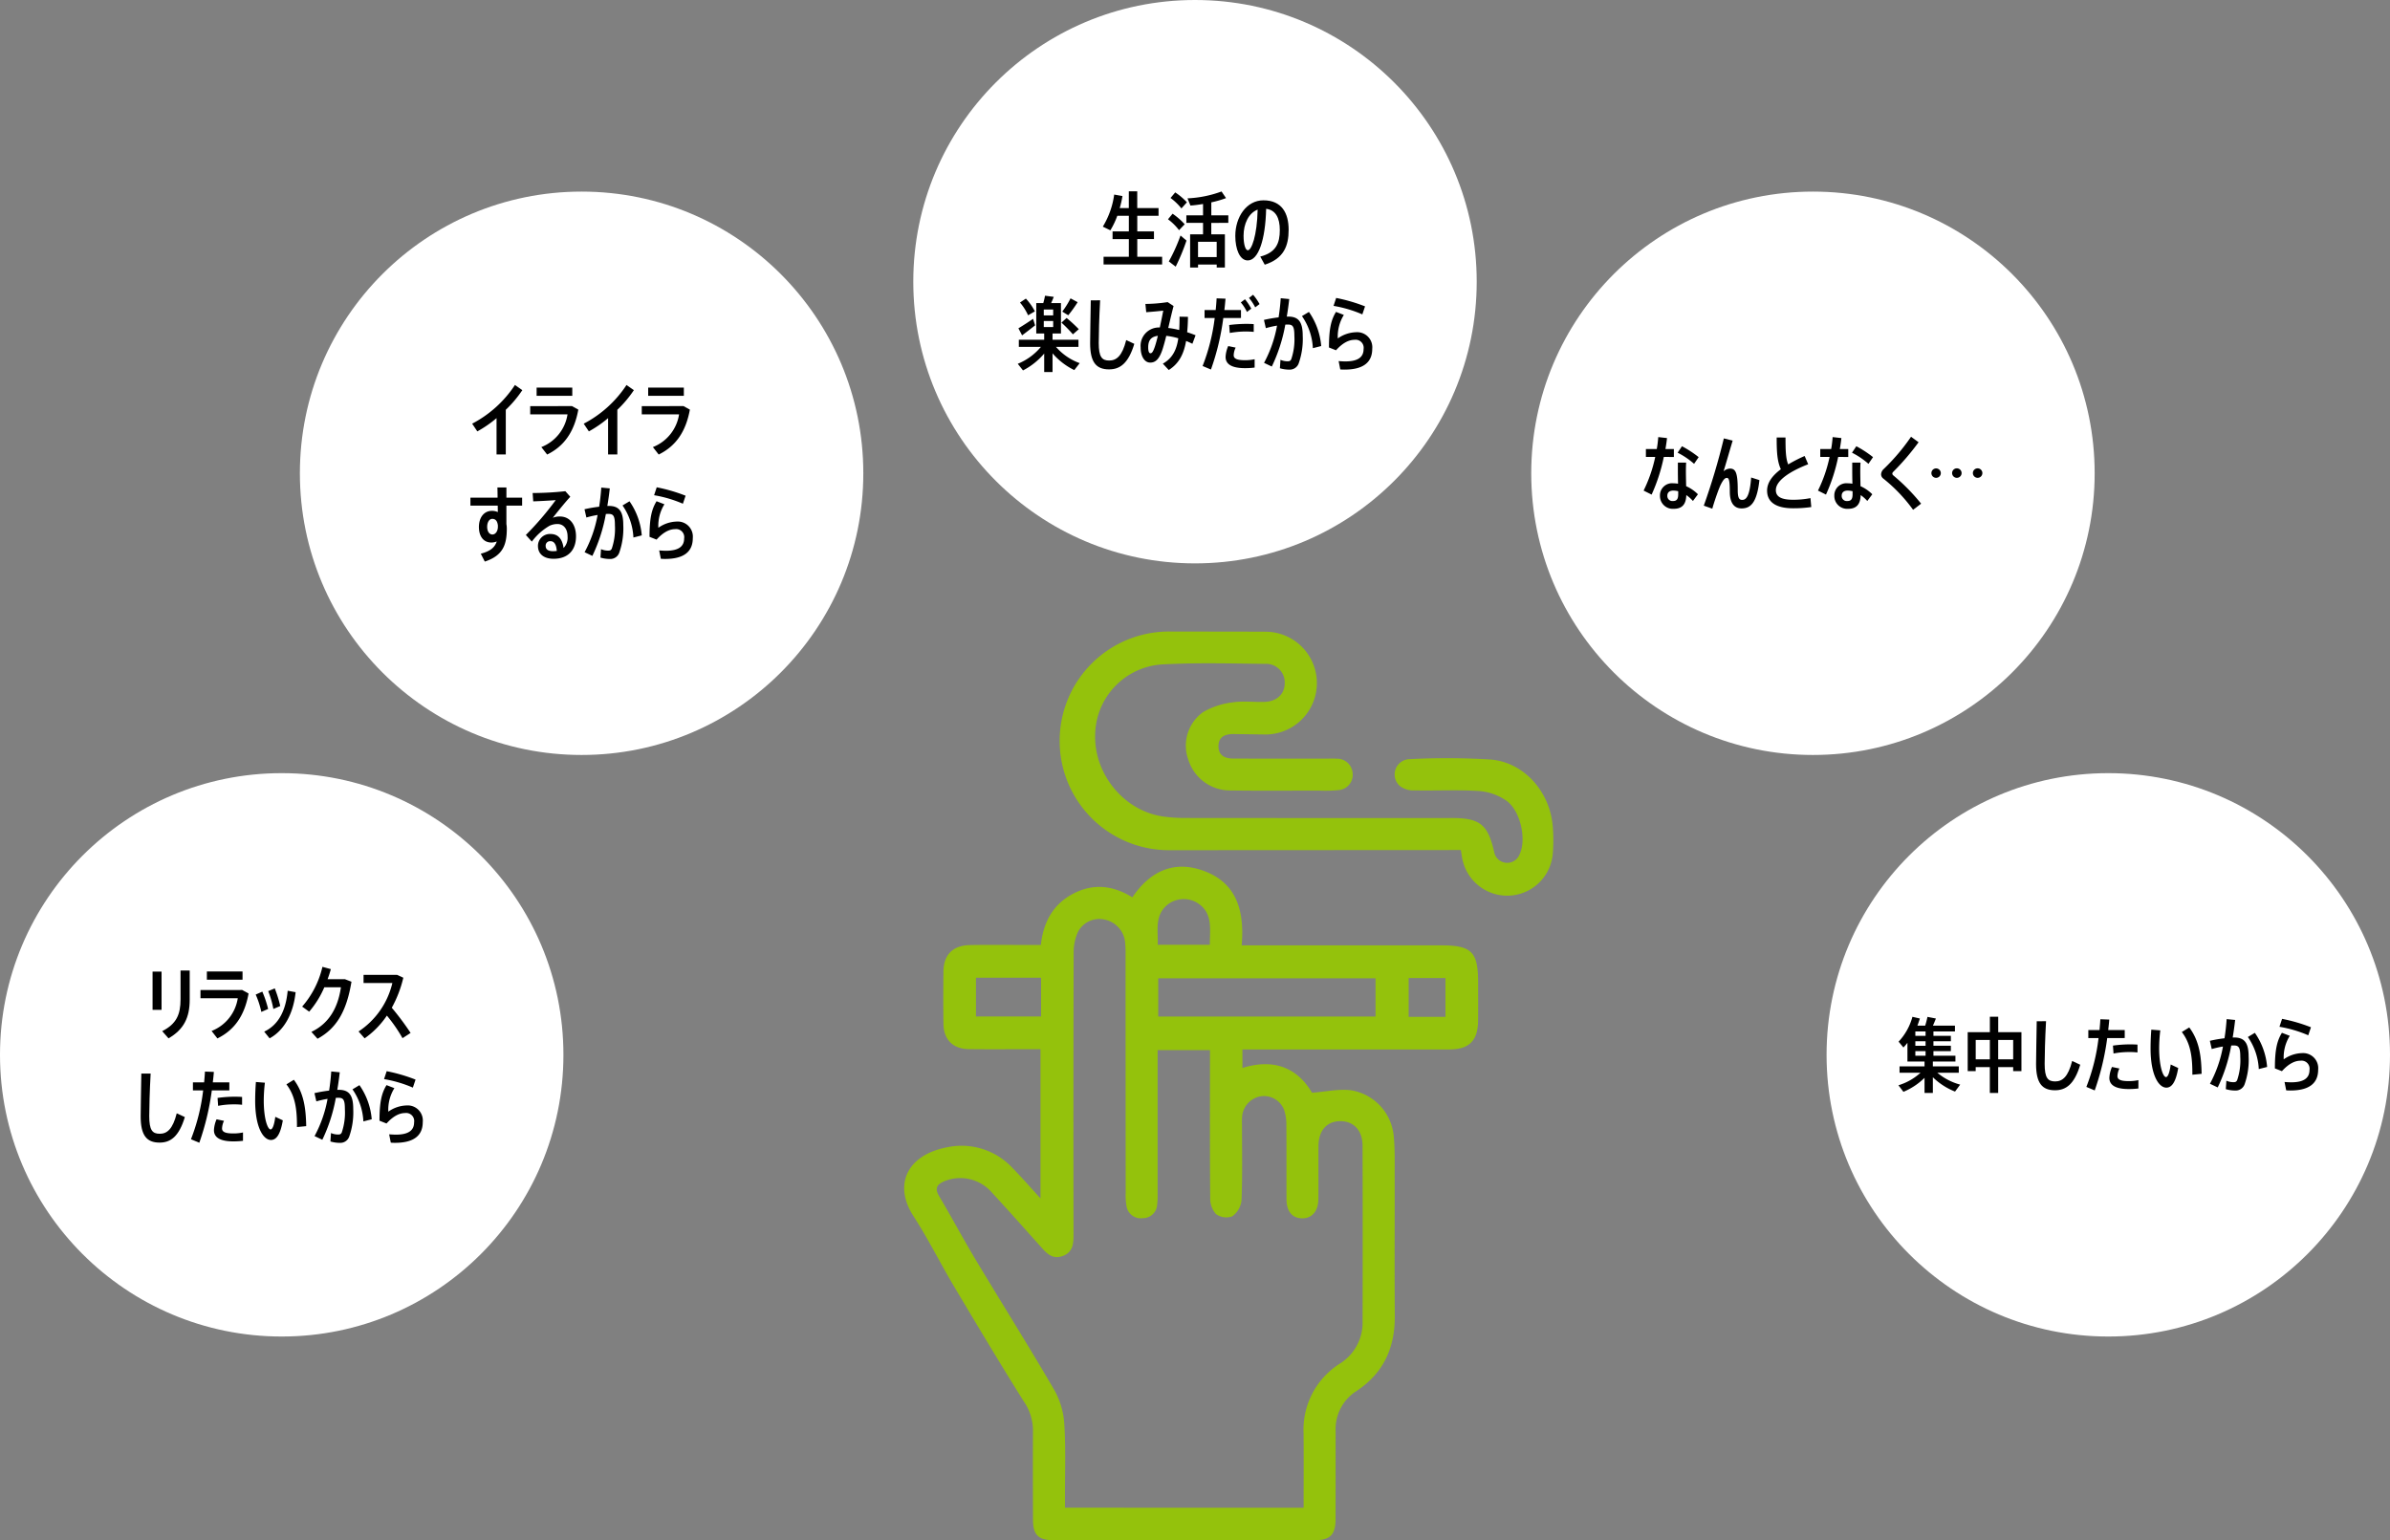 <svg xmlns="http://www.w3.org/2000/svg" width="526" height="339" viewBox="0 0 526 339">
  <rect x="0" y="0" width="526" height="339" fill="#808080" stroke="none"/>
  <g id="Group_828" data-name="Group 828" transform="translate(-611 -824)">
    <g id="Group_532" data-name="Group 532" transform="translate(-50 62.17)">
      <circle id="Ellipse_31" data-name="Ellipse 31" cx="62" cy="62" r="62" transform="translate(1063 932)" fill="#fff"/>
      <g id="Group_523" data-name="Group 523" transform="translate(606.359 312.275)">
        <path id="Path_763" data-name="Path 763" d="M481.021,685.668a13.043,13.043,0,0,0,5.024,2.611l-1.134,1.53a14.738,14.738,0,0,1-4.88-3.151v3.457H478.2v-3.331a14.515,14.515,0,0,1-4.646,3.079l-1.1-1.44a12.734,12.734,0,0,0,4.861-2.755H472.7v-1.4H478.2V683.2h-3.763v-4.123a12.042,12.042,0,0,1-.883,1.026l-1.062-1.278a12.876,12.876,0,0,0,3.043-5.473l1.638.377q-.243.783-.54,1.567h1.711a19.3,19.3,0,0,0,.5-1.927l1.855.36c-.18.469-.4,1.009-.649,1.567h4.844v1.278h-4.736v.973h3.836v1.188h-3.836v.99h3.836v1.189h-3.836v1.008H485V683.2h-4.97v1.063h5.708v1.4Zm-2.592-9.093h-2.251v.973h2.251Zm0,2.161h-2.251v.99h2.251Zm-2.251,3.187h2.251v-1.008h-2.251Z"/>
        <path id="Path_764" data-name="Path 764" d="M499.527,676.737v8.571h-1.819v-.882h-3.3v5.689h-1.836v-5.689h-3.115v.882H487.7v-8.571h4.88v-3.4h1.836v3.4Zm-6.95,5.978v-4.267h-3.115v4.267Zm5.131,0v-4.267h-3.3v4.267Z"/>
        <path id="Path_765" data-name="Path 765" d="M504.942,674.325c-.215,3.817-.306,7.706-.306,9.381,0,3.078.685,3.871,2.305,3.871s2.863-1.009,3.745-4.5l1.783.828c-1.315,4.358-3.187,5.618-5.564,5.618-2.863,0-4.159-1.62-4.159-5.762,0-1.692.09-5.653.144-9.434Z"/>
        <path id="Path_766" data-name="Path 766" d="M518.406,678.034a57.4,57.4,0,0,1-2.754,11.523l-1.837-.774a43.139,43.139,0,0,0,2.683-10.749h-2.251v-1.765h2.467c.072-.81.144-1.62.18-2.376l1.962.071c-.053.757-.144,1.531-.233,2.3h3.637v1.765Zm2.683,6.7a4.184,4.184,0,0,0-.432,1.674c0,.81.828,1.1,2.467,1.1a9.955,9.955,0,0,0,2.143-.215v1.836a17.037,17.037,0,0,1-2.125.126c-2.611,0-4.267-.7-4.267-2.467a6.792,6.792,0,0,1,.576-2.394Zm-1.422-5.042a27.234,27.234,0,0,1,3.709-.27c.612,0,1.225.018,1.692.054V681.2a14.18,14.18,0,0,0-1.854-.09,17.647,17.647,0,0,0-3.421.324Z"/>
        <path id="Path_767" data-name="Path 767" d="M530.088,676.341a34.258,34.258,0,0,0-.253,3.889c0,4.034.847,6.392,1.513,6.392.4,0,.792-.936,1.027-2.772l1.656.774c-.522,3.079-1.405,4.321-2.611,4.321-1.656,0-3.475-2.7-3.475-8.661,0-1.242.054-2.664.162-4.1Zm6.373-.648c2.179,2.9,2.647,6.23,2.719,10.209l-2.034.2c.018-3.853-.36-6.86-2.323-9.4Z"/>
        <path id="Path_768" data-name="Path 768" d="M546.36,677.908c2.269,0,3.169,1.206,3.169,4.2a16.111,16.111,0,0,1-.864,6.032,2.083,2.083,0,0,1-2.089,1.44,7.2,7.2,0,0,1-2.07-.306l.126-1.854a3.918,3.918,0,0,0,1.53.324c.45,0,.612-.054.828-.414a13.55,13.55,0,0,0,.7-5.168c0-2.034-.324-2.5-1.4-2.5-.18,0-.378,0-.594.018a35.759,35.759,0,0,1-2.971,9.219l-1.71-.81a27.3,27.3,0,0,0,2.862-8.193,20.241,20.241,0,0,0-2.466.558l-.414-1.818a30.012,30.012,0,0,1,3.223-.558c.216-1.386.378-2.809.468-4.214l1.873.181c-.145,1.3-.325,2.592-.541,3.871Zm4.537-1.027a15.269,15.269,0,0,1,2.7,7.509l-1.837.468a13.473,13.473,0,0,0-2.4-7.058Z"/>
        <path id="Path_769" data-name="Path 769" d="M557.25,682.715a7.285,7.285,0,0,1,4.033-1.368A3.323,3.323,0,0,1,564.83,685c0,2.9-1.873,4.573-6.1,4.573a9.124,9.124,0,0,1-.936-.036l-.361-1.836c.468.036,1.081.071,1.477.071,2.844,0,4.015-.99,4.015-2.718a1.771,1.771,0,0,0-2-2.035c-1.278,0-2.647.72-4.069,2.3l-1.548-.612c0-3.925.414-6,1.548-7.833l1.729.667A8.963,8.963,0,0,0,557.25,682.715Zm-.937-7.166.576-1.746a36.649,36.649,0,0,1,6.356,1.854l-.594,1.764A27.342,27.342,0,0,0,556.313,675.549Z"/>
      </g>
    </g>
    <g id="Group_531" data-name="Group 531" transform="translate(10 -65.83)">
      <circle id="Ellipse_30" data-name="Ellipse 30" cx="62" cy="62" r="62" transform="translate(938 932)" fill="#fff"/>
      <g id="Group_524" data-name="Group 524" transform="translate(597.278 312.23)">
        <path id="Path_770" data-name="Path 770" d="M369.9,678.178a38.919,38.919,0,0,1-2.682,8.282l-1.765-.882a31.1,31.1,0,0,0,2.557-7.4h-2.052v-1.747h2.394a24.868,24.868,0,0,0,.324-2.628l1.927.216c-.072.738-.2,1.566-.342,2.412h1.854v1.747Zm4.916,1.242c-.036.522-.054,1.279-.054,1.891,0,1.026.036,2.251.054,3.294a8.8,8.8,0,0,1,2.593,1.783l-1.1,1.477a8.112,8.112,0,0,0-1.459-1.3c-.054,2-.882,3.025-2.773,3.025a2.828,2.828,0,0,1-3.025-2.881,2.671,2.671,0,0,1,2.953-2.736,6.708,6.708,0,0,1,1.026.089c-.017-.918-.035-1.908-.035-2.754V679.42Zm-1.747,6.3a4.422,4.422,0,0,0-1.062-.144c-.864,0-1.332.414-1.332,1.134a1.115,1.115,0,0,0,1.206,1.171c.829,0,1.188-.379,1.188-1.495Zm3.494-6.032a17.021,17.021,0,0,0-3.62-2.448l.955-1.423a23.99,23.99,0,0,1,3.673,2.4Z"/>
        <path id="Path_771" data-name="Path 771" d="M385.055,674.577c-.684,2.286-1.423,4.879-2,6.752a2.3,2.3,0,0,1,1.387-.595c1.278,0,1.728.919,1.728,4.736,0,1.819.36,2.161.991,2.161.864,0,1.656-.793,1.962-4.934l1.818.576c-.558,5.042-1.962,6.23-3.942,6.23-1.531,0-2.575-1.1-2.575-3.691,0-2.5-.217-3.025-.649-3.025-.306,0-.576.2-.918.72a8.044,8.044,0,0,0-.666,1.3c-.45,1.08-1.224,3.331-1.621,4.753l-1.872-.666a145.565,145.565,0,0,0,4.411-14.8Z"/>
        <path id="Path_772" data-name="Path 772" d="M402.354,689.2a27.03,27.03,0,0,1-4.015.27c-3.763,0-5.708-1.368-5.708-3.889,0-1.765,1.171-3.313,3.025-4.7-.81-1.782-.918-3.835-.918-6.985h1.945c0,2.791.053,4.609.593,5.923a30.9,30.9,0,0,1,3.62-1.854l.774,1.818c-3.727,1.441-7.112,3.493-7.112,5.69,0,1.35,1.008,2.125,3.8,2.125a19.446,19.446,0,0,0,3.817-.361Z"/>
        <path id="Path_773" data-name="Path 773" d="M408.274,678.178a38.858,38.858,0,0,1-2.683,8.282l-1.764-.882a31.1,31.1,0,0,0,2.556-7.4h-2.052v-1.747h2.4a24.86,24.86,0,0,0,.324-2.628l1.926.216c-.072.738-.2,1.566-.342,2.412h1.855v1.747Zm4.915,1.242c-.036.522-.053,1.279-.053,1.891,0,1.026.035,2.251.053,3.294a8.784,8.784,0,0,1,2.593,1.783l-1.1,1.477a8.107,8.107,0,0,0-1.458-1.3c-.055,2-.883,3.025-2.773,3.025a2.827,2.827,0,0,1-3.025-2.881,2.67,2.67,0,0,1,2.953-2.736,6.708,6.708,0,0,1,1.026.089c-.018-.918-.036-1.908-.036-2.754V679.42Zm-1.746,6.3a4.428,4.428,0,0,0-1.062-.144c-.864,0-1.333.414-1.333,1.134a1.116,1.116,0,0,0,1.207,1.171c.828,0,1.188-.379,1.188-1.495Zm3.493-6.032a17.013,17.013,0,0,0-3.619-2.448l.954-1.423a23.941,23.941,0,0,1,3.673,2.4Z"/>
        <path id="Path_774" data-name="Path 774" d="M425.97,674.937a54.861,54.861,0,0,1-5.618,6.554.58.58,0,0,0-.162.36.586.586,0,0,0,.144.324,43.765,43.765,0,0,1,6.194,6.284l-1.765,1.35a34.931,34.931,0,0,0-6.626-6.932,1.164,1.164,0,0,1-.414-.918,1.7,1.7,0,0,1,.558-1.116,45.007,45.007,0,0,0,6.032-7.113Z"/>
        <path id="Path_775" data-name="Path 775" d="M428.792,681.725a1.036,1.036,0,1,1,1.045,1.044A1.034,1.034,0,0,1,428.792,681.725Zm4.556,0a1.045,1.045,0,1,1,1.045,1.044A1.044,1.044,0,0,1,433.348,681.725Zm4.573,0a1.045,1.045,0,0,1,1.045-1.044,1.044,1.044,0,0,1,0,2.088A1.046,1.046,0,0,1,437.921,681.725Z"/>
      </g>
    </g>
    <g id="Group_530" data-name="Group 530" transform="translate(0 -108)">
      <circle id="Ellipse_29" data-name="Ellipse 29" cx="62" cy="62" r="62" transform="translate(812 932)" fill="#fff"/>
      <g id="Group_525" data-name="Group 525" transform="translate(579.378 300.775)">
        <path id="Path_776" data-name="Path 776" d="M287.389,687.739v1.692H274.5v-1.692h5.563V683.85h-3.583v-1.693h3.583v-3.439h-2.539a17.477,17.477,0,0,1-1.53,3.2l-1.657-.81a18.305,18.305,0,0,0,2.5-7.058l1.819.324a21.674,21.674,0,0,1-.6,2.646h2v-3.691h1.855v3.691H286.6v1.693h-4.681v3.439h3.673v1.693h-3.673v3.889Z"/>
        <path id="Path_777" data-name="Path 777" d="M291.112,681.887a12.261,12.261,0,0,0-2.431-2.4l1.008-1.224a14.859,14.859,0,0,1,2.665,2.322Zm-2.251,6.878a37.772,37.772,0,0,0,2.575-5.708l1.314,1.117a45.7,45.7,0,0,1-2.376,5.743Zm2.773-11.667a12.792,12.792,0,0,0-2.395-2.3l1.027-1.225a13.84,13.84,0,0,1,2.574,2.179Zm6.572,3.186V682.8H301.2v7.31h-1.8v-.666h-4.106v.666h-1.746V682.8h2.845v-2.521h-3.674v-1.656h3.674v-2.5c-.973.162-1.927.288-2.773.342l-.648-1.584a24.662,24.662,0,0,0,7.49-1.513l.99,1.459a22.311,22.311,0,0,1-3.241.936v2.863h3.745v1.656Zm1.189,4.16h-4.106v3.367h4.106Z"/>
        <path id="Path_778" data-name="Path 778" d="M308.987,687.7c3.493-.9,4.3-2.971,4.3-5.852,0-2.665-.918-4.412-3.007-4.663-.162,6.841-1.71,11.361-4.051,11.361-1.747,0-2.737-2.449-2.737-5.4,0-4.159,2.467-7.832,6.194-7.832,4.033,0,5.546,2.827,5.546,6.482,0,3.583-1.081,6.338-5.258,7.688Zm-.576-10.335c-2,.738-3.1,3.151-3.1,5.743,0,1.927.414,3.2.936,3.2C307.061,686.316,308.285,683.129,308.411,677.368Z"/>
        <path id="Path_779" data-name="Path 779" d="M264.024,707.57a12.534,12.534,0,0,0,5.222,3.583l-1.189,1.53a14.884,14.884,0,0,1-4.789-3.691v4.123h-1.837v-4.069a15.365,15.365,0,0,1-4.663,3.709l-1.153-1.458a13.052,13.052,0,0,0,5.1-3.727H255.85V706h5.581v-1.368h-1.746v-6.7h1.548c.162-.594.306-1.17.378-1.621l1.927.252c-.163.414-.36.883-.577,1.369h2.161v6.7h-1.854V706h5.708v1.567Zm-4.591-4.736c-.883.7-2.107,1.639-2.863,2.2l-.811-1.549c.811-.486,2.233-1.386,3.223-2.088Zm-1.549-2.214a11.637,11.637,0,0,0-1.782-2.809l1.3-.865a12.7,12.7,0,0,1,1.98,2.809Zm5.528-1.261h-2.071v1.279h2.071Zm-2.071,3.853h2.071V701.88h-2.071Zm6.41,1.6a29.869,29.869,0,0,0-2.521-2.575l1.135-1.026a32.034,32.034,0,0,1,2.682,2.467Zm1.044-7.076a28.035,28.035,0,0,1-2.07,2.881l-1.315-.81a18.719,18.719,0,0,0,1.819-2.917Z"/>
        <path id="Path_780" data-name="Path 780" d="M273.743,697.325c-.216,3.817-.306,7.706-.306,9.381,0,3.078.684,3.871,2.3,3.871s2.863-1.009,3.745-4.5l1.783.828c-1.314,4.358-3.187,5.618-5.563,5.618-2.863,0-4.16-1.62-4.16-5.762,0-1.692.09-5.653.144-9.434Z"/>
        <path id="Path_781" data-name="Path 781" d="M294.049,706.886c-.45-.217-.919-.433-1.386-.613-.523,2.953-1.6,4.988-3.818,6.392l-1.3-1.4c2.124-1.189,3.043-3.061,3.4-5.582a14.716,14.716,0,0,0-2.647-.54c-.252,1.044-.522,2.017-.774,2.827-.72,2.232-1.531,3.061-2.755,3.061-1.3,0-2.107-1.459-2.107-3.313a4.032,4.032,0,0,1,4.214-4.412c.288-1.314.558-2.646.756-3.709-.918.108-2.485.252-3.745.343l-.18-1.819a34.109,34.109,0,0,0,4.9-.4l1.3.864c-.343,1.278-.757,3.043-1.171,4.826a18.667,18.667,0,0,1,2.413.449c.054-.918.072-1.89.072-2.934l1.855.036c-.018,1.224-.073,2.358-.181,3.385.631.2,1.261.432,1.855.666Zm-7.6-1.747c-1.6.216-2.125,1.08-2.125,2.557,0,.9.2,1.278.486,1.278.342,0,.576-.306.955-1.386C285.982,706.958,286.216,706.093,286.451,705.139Z"/>
        <path id="Path_782" data-name="Path 782" d="M300.851,701.214a54.769,54.769,0,0,1-2.719,11.343l-1.837-.774a43.426,43.426,0,0,0,2.665-10.569h-2.233v-1.747h2.449c.09-.882.162-1.746.2-2.574l1.962.071c-.071.811-.144,1.657-.252,2.5h3.656v1.747Zm2.718,6.518a4.184,4.184,0,0,0-.432,1.674c0,.81.828,1.1,2.467,1.1a9.955,9.955,0,0,0,2.143-.215v1.836a17.036,17.036,0,0,1-2.125.126c-2.611,0-4.268-.7-4.268-2.467a6.8,6.8,0,0,1,.577-2.394Zm-1.422-4.97a30.518,30.518,0,0,1,3.709-.252c.612,0,1.224.018,1.692.054v1.711a18.24,18.24,0,0,0-1.854-.09,21,21,0,0,0-3.421.324Zm3.907-2.881a9.24,9.24,0,0,0-1.35-2.088l.918-.7a12.587,12.587,0,0,1,1.386,2.07Zm1.35-3.781a11.6,11.6,0,0,1,1.423,2.053l-.954.72a10.324,10.324,0,0,0-1.369-2.07Z"/>
        <path id="Path_783" data-name="Path 783" d="M315.161,700.908c2.268,0,3.169,1.206,3.169,4.2a16.107,16.107,0,0,1-.865,6.032,2.083,2.083,0,0,1-2.089,1.44,7.2,7.2,0,0,1-2.07-.306l.126-1.854a3.918,3.918,0,0,0,1.53.324c.451,0,.613-.054.829-.414a13.577,13.577,0,0,0,.7-5.168c0-2.034-.324-2.5-1.4-2.5-.179,0-.378,0-.594.018a35.76,35.76,0,0,1-2.971,9.219l-1.71-.81a27.3,27.3,0,0,0,2.863-8.193,20.3,20.3,0,0,0-2.467.558l-.414-1.818a30.054,30.054,0,0,1,3.223-.558c.216-1.386.378-2.809.468-4.214l1.872.181c-.143,1.3-.323,2.592-.54,3.871Zm4.537-1.027a15.258,15.258,0,0,1,2.7,7.509l-1.837.468a13.473,13.473,0,0,0-2.4-7.058Z"/>
        <path id="Path_784" data-name="Path 784" d="M326.049,705.715a7.29,7.29,0,0,1,4.034-1.368A3.322,3.322,0,0,1,333.629,708c0,2.9-1.872,4.573-6.1,4.573a9.143,9.143,0,0,1-.936-.036l-.36-1.836c.468.036,1.081.071,1.477.071,2.844,0,4.015-.99,4.015-2.718a1.771,1.771,0,0,0-2-2.035c-1.278,0-2.647.72-4.069,2.3l-1.549-.612c0-3.925.415-6,1.549-7.833l1.728.667A8.962,8.962,0,0,0,326.049,705.715Zm-.936-7.166.576-1.746a36.7,36.7,0,0,1,6.356,1.854l-.594,1.764A27.357,27.357,0,0,0,325.113,698.549Z"/>
      </g>
    </g>
    <g id="Group_529" data-name="Group 529" transform="translate(-10 -65.83)">
      <circle id="Ellipse_28" data-name="Ellipse 28" cx="62" cy="62" r="62" transform="translate(687 932)" fill="#fff"/>
      <g id="Group_526" data-name="Group 526" transform="translate(557.216 300.28)">
        <path id="Path_785" data-name="Path 785" d="M178.737,675.423a25.483,25.483,0,0,1-3.637,4.321v9.831h-2.035v-7.994a25.241,25.241,0,0,1-4.231,2.917L167.7,682.8a25.244,25.244,0,0,0,9.416-8.516Z"/>
        <path id="Path_786" data-name="Path 786" d="M189.663,678.934l1.4.774c-.9,4.934-3.151,8.066-6.86,9.885l-1.279-1.638a9.244,9.244,0,0,0,5.762-7.2h-8.211v-1.818Zm.071-4.069v1.8h-7.85v-1.8Z"/>
        <path id="Path_787" data-name="Path 787" d="M203.288,675.423a25.436,25.436,0,0,1-3.637,4.321v9.831h-2.035v-7.994a25.241,25.241,0,0,1-4.231,2.917l-1.134-1.693a25.236,25.236,0,0,0,9.416-8.516Z"/>
        <path id="Path_788" data-name="Path 788" d="M214.214,678.934l1.4.774c-.9,4.934-3.151,8.066-6.86,9.885l-1.279-1.638a9.244,9.244,0,0,0,5.762-7.2h-8.211v-1.818Zm.072-4.069v1.8h-7.85v-1.8Z"/>
        <path id="Path_789" data-name="Path 789" d="M175.234,700.836v4.051a5.848,5.848,0,0,1,.091.99c0,3.511-.81,5.96-4.844,7.274l-.882-1.728c2.161-.576,3.1-1.423,3.511-2.7a2.977,2.977,0,0,1-1.188.234c-1.711,0-2.737-1.332-2.737-3.421,0-2.106,1.134-3.547,2.863-3.547a3.1,3.1,0,0,1,1.3.27l-.018-1.422h-6.014v-1.747h5.978c0-.828-.018-1.6-.036-2.251h1.98v2.251h3.457v1.747Zm-1.872,4.357c-.126-1.062-.594-1.441-1.242-1.441-.6,0-1.117.667-1.117,1.747,0,1.063.5,1.692,1.153,1.692.72,0,1.206-.792,1.206-1.692Z"/>
        <path id="Path_790" data-name="Path 790" d="M189.293,698.891c-1.08,1.152-2.9,3.421-3.853,4.628a3.934,3.934,0,0,1,1.548-.289c2.3,0,3.565,1.891,3.565,4.358,0,3.133-1.836,4.951-4.933,4.951-2.125,0-3.439-1.044-3.439-2.827a2.624,2.624,0,0,1,2.773-2.629q2.43,0,2.862,3.08a3.238,3.238,0,0,0,.883-2.521c0-1.711-.9-2.755-2.215-2.755a4.135,4.135,0,0,0-1.746.378,13.067,13.067,0,0,0-3.907,3.493l-1.315-1.458a67.488,67.488,0,0,0,6.572-7.671c-1.152.09-3.349.216-4.951.27l-.126-1.836a67.857,67.857,0,0,0,7.2-.4Zm-2.971,11.92c-.09-1.4-.576-2.143-1.368-2.143a.975.975,0,0,0-1.08,1.044c0,.721.5,1.153,1.62,1.153A6,6,0,0,0,186.322,710.811Z"/>
        <path id="Path_791" data-name="Path 791" d="M197.788,700.908c2.268,0,3.169,1.206,3.169,4.2a16.107,16.107,0,0,1-.865,6.032,2.083,2.083,0,0,1-2.089,1.44,7.2,7.2,0,0,1-2.07-.306l.126-1.854a3.918,3.918,0,0,0,1.53.324c.451,0,.613-.054.829-.414a13.577,13.577,0,0,0,.7-5.168c0-2.034-.324-2.5-1.4-2.5-.179,0-.378,0-.594.018a35.759,35.759,0,0,1-2.971,9.219l-1.71-.81a27.325,27.325,0,0,0,2.863-8.193,20.257,20.257,0,0,0-2.467.558l-.414-1.818a30.055,30.055,0,0,1,3.223-.558c.216-1.386.378-2.809.468-4.214l1.872.181c-.143,1.3-.323,2.592-.54,3.871Zm4.537-1.027a15.259,15.259,0,0,1,2.7,7.509l-1.837.468a13.473,13.473,0,0,0-2.395-7.058Z"/>
        <path id="Path_792" data-name="Path 792" d="M208.677,705.715a7.288,7.288,0,0,1,4.033-1.368A3.322,3.322,0,0,1,216.257,708c0,2.9-1.872,4.573-6.1,4.573a9.133,9.133,0,0,1-.936-.036l-.36-1.836c.468.036,1.08.071,1.476.071,2.845,0,4.016-.99,4.016-2.718a1.771,1.771,0,0,0-2-2.035c-1.278,0-2.647.72-4.069,2.3l-1.549-.612c0-3.925.414-6,1.549-7.833l1.728.667A8.962,8.962,0,0,0,208.677,705.715Zm-.936-7.166.576-1.746a36.7,36.7,0,0,1,6.356,1.854l-.594,1.764A27.357,27.357,0,0,0,207.741,698.549Z"/>
      </g>
    </g>
    <g id="Group_528" data-name="Group 528" transform="translate(50 62.17)">
      <circle id="Ellipse_27" data-name="Ellipse 27" cx="62" cy="62" r="62" transform="translate(561 932)" fill="#fff"/>
      <g id="Group_527" data-name="Group 527" transform="translate(571.612 300.793)">
        <path id="Path_793" data-name="Path 793" d="M24.945,674.883v8.427h-1.98v-8.427Zm6.194-.234v6.428c0,3.943-1.314,6.571-4.663,8.5l-1.387-1.584c3.151-1.6,4.034-3.691,4.034-6.986v-6.356Z"/>
        <path id="Path_794" data-name="Path 794" d="M42.695,678.934l1.4.774c-.9,4.934-3.151,8.066-6.861,9.885l-1.278-1.638a9.244,9.244,0,0,0,5.762-7.2H33.512v-1.818Zm.072-4.069v1.8h-7.85v-1.8Z"/>
        <path id="Path_795" data-name="Path 795" d="M47.121,679.294a24.362,24.362,0,0,1,1.278,3.817l-1.495.648a18.861,18.861,0,0,0-1.242-3.817Zm7.328.126c-.486,4.645-2.485,8.409-5.726,10.155L47.535,688.1c3.187-1.495,4.771-4.7,5.167-9Zm-4.592-.846a26.184,26.184,0,0,1,1.207,3.889l-1.513.648a20.7,20.7,0,0,0-1.134-3.925Z"/>
        <path id="Path_796" data-name="Path 796" d="M66.742,677.115c-1.062,6.428-3.241,10.263-7.472,12.55l-1.35-1.512c4.015-1.909,5.87-5.492,6.5-9.813H60.765a20.744,20.744,0,0,1-3.331,5.366l-1.549-1.117a20.252,20.252,0,0,0,4.466-8.751l1.854.505c-.2.7-.432,1.458-.72,2.214H65.3Z"/>
        <path id="Path_797" data-name="Path 797" d="M77.974,689.539a33.584,33.584,0,0,0-3.439-4.969,19.1,19.1,0,0,1-4.9,5.005l-1.333-1.512a17.568,17.568,0,0,0,7.436-10.66H69.4v-1.8h7.383l1.368.63a25.843,25.843,0,0,1-2.539,6.608,58.366,58.366,0,0,1,4.142,5.546Z"/>
        <path id="Path_798" data-name="Path 798" d="M22.542,697.325c-.215,3.817-.306,7.706-.306,9.381,0,3.078.685,3.871,2.305,3.871s2.863-1.009,3.745-4.5l1.783.828c-1.315,4.358-3.187,5.618-5.564,5.618-2.862,0-4.159-1.62-4.159-5.762,0-1.692.09-5.653.144-9.434Z"/>
        <path id="Path_799" data-name="Path 799" d="M36.007,701.034a57.464,57.464,0,0,1-2.755,11.523l-1.837-.774A43.139,43.139,0,0,0,34.1,701.034H31.847v-1.765h2.467c.072-.81.144-1.62.18-2.376l1.963.071c-.054.757-.144,1.531-.234,2.3H39.86v1.765Zm2.682,6.7a4.184,4.184,0,0,0-.432,1.674c0,.81.828,1.1,2.467,1.1a9.955,9.955,0,0,0,2.143-.215v1.836a17.036,17.036,0,0,1-2.125.126c-2.611,0-4.267-.7-4.267-2.467a6.792,6.792,0,0,1,.576-2.394Zm-1.422-5.042a27.234,27.234,0,0,1,3.709-.27c.612,0,1.224.018,1.692.054V704.2a14.18,14.18,0,0,0-1.854-.09,17.647,17.647,0,0,0-3.421.324Z"/>
        <path id="Path_800" data-name="Path 800" d="M47.688,699.341a34.241,34.241,0,0,0-.252,3.889c0,4.034.846,6.392,1.512,6.392.4,0,.792-.936,1.027-2.772l1.656.774c-.522,3.079-1.4,4.321-2.611,4.321-1.656,0-3.475-2.7-3.475-8.661,0-1.242.054-2.664.162-4.1Zm6.374-.648c2.178,2.9,2.646,6.23,2.718,10.209l-2.034.2c.018-3.853-.36-6.86-2.323-9.4Z"/>
        <path id="Path_801" data-name="Path 801" d="M63.96,700.908c2.269,0,3.169,1.206,3.169,4.2a16.112,16.112,0,0,1-.864,6.032,2.083,2.083,0,0,1-2.089,1.44,7.2,7.2,0,0,1-2.07-.306l.126-1.854a3.918,3.918,0,0,0,1.53.324c.45,0,.613-.054.829-.414a13.577,13.577,0,0,0,.7-5.168c0-2.034-.324-2.5-1.4-2.5-.18,0-.378,0-.594.018a35.759,35.759,0,0,1-2.971,9.219l-1.71-.81a27.325,27.325,0,0,0,2.863-8.193,20.257,20.257,0,0,0-2.467.558l-.414-1.818a30.012,30.012,0,0,1,3.223-.558c.216-1.386.378-2.809.468-4.214l1.872.181c-.143,1.3-.324,2.592-.54,3.871Zm4.538-1.027a15.268,15.268,0,0,1,2.7,7.509l-1.837.468a13.482,13.482,0,0,0-2.395-7.058Z"/>
        <path id="Path_802" data-name="Path 802" d="M74.85,705.715a7.285,7.285,0,0,1,4.033-1.368A3.323,3.323,0,0,1,82.43,708c0,2.9-1.873,4.573-6.1,4.573a9.114,9.114,0,0,1-.936-.036l-.361-1.836c.469.036,1.081.071,1.477.071,2.845,0,4.015-.99,4.015-2.718a1.771,1.771,0,0,0-2-2.035c-1.278,0-2.646.72-4.069,2.3l-1.548-.612c0-3.925.414-6,1.548-7.833l1.729.667A8.955,8.955,0,0,0,74.85,705.715Zm-.937-7.166.576-1.746a36.649,36.649,0,0,1,6.356,1.854l-.594,1.764A27.328,27.328,0,0,0,73.913,698.549Z"/>
      </g>
    </g>
    <g id="Group_534" data-name="Group 534" transform="translate(795.055 -1282.305)">
      <g id="Group_533" data-name="Group 533" transform="translate(14.944 2297.065)">
        <path id="Path_803" data-name="Path 803" d="M104.7,2350.09c3.082-.229,5.883-.874,8.564-.544a11.235,11.235,0,0,1,9.411,10.026c.289,2.868.206,5.778.212,8.67.022,10.326-.049,20.653.028,30.978.053,7.018-2.48,12.588-8.431,16.529a9.917,9.917,0,0,0-4.592,8.747q.007,9.739-.009,19.479c-.011,3.355-1.179,4.588-4.478,4.592q-28.86.031-57.718,0c-3.215,0-4.384-1.213-4.395-4.392-.023-6.649-.045-13.3-.006-19.948a11.371,11.371,0,0,0-2.087-6.294c-5.219-8.34-10.272-16.786-15.3-25.244-3.034-5.1-5.684-10.449-8.907-15.426-4.5-6.942-1.375-13.421,7.21-15.125a15.311,15.311,0,0,1,14.585,4.521c2.024,2.058,3.915,4.246,6.153,6.688v-32.833H42.308c-4.38,0-8.76.04-13.139-.017-3.495-.045-5.537-2.085-5.585-5.56-.055-3.832-.042-7.667-.006-11.5.035-3.7,2.06-5.774,5.838-5.845,4.3-.081,8.6-.021,12.9-.022h2.7c.548-4.985,2.658-8.935,7.081-11.267,4.39-2.314,8.742-1.9,13.059.778,3.782-5.583,8.95-8.208,15.5-5.9,7.511,2.649,9.211,8.909,8.558,16.477h43.993c6.627,0,8.049,1.444,8.049,8.167,0,2.816.026,5.632-.008,8.448-.052,4.368-1.966,6.287-6.327,6.293q-21.351.024-42.7.007H89.381v4.07C96.242,2342.5,101.427,2344.544,104.7,2350.09Zm-1.851,91.345c0-5.671.042-11.055-.011-16.438a17.174,17.174,0,0,1,7.991-15.284,10.607,10.607,0,0,0,5-9.274q.049-19.359-.007-38.717c-.014-3.363-1.987-5.389-4.9-5.376-2.949.014-4.77,2.035-4.8,5.431-.035,3.911.021,7.823-.022,11.733-.029,2.691-1.452,4.286-3.643,4.225-2.131-.058-3.362-1.539-3.375-4.189-.025-5.474.017-10.949-.03-16.425a10.044,10.044,0,0,0-.482-3.214,4.759,4.759,0,0,0-5.022-3.052,4.957,4.957,0,0,0-4.2,4.158,15.137,15.137,0,0,0-.061,2.109c0,5.553.118,11.112-.1,16.656a5,5,0,0,1-2.049,3.521,3.857,3.857,0,0,1-3.57-.5,5.091,5.091,0,0,1-1.272-3.519c-.1-10.01-.055-20.022-.056-30.035v-2.533H70.719v2.652q0,14.432,0,28.863a18.176,18.176,0,0,1-.109,2.573,3.136,3.136,0,0,1-3.161,2.9,3.171,3.171,0,0,1-3.582-2.678,13.462,13.462,0,0,1-.177-2.8q-.02-26.165-.024-52.328a25.059,25.059,0,0,0-.113-3.043,5.679,5.679,0,0,0-4.68-4.905,5.3,5.3,0,0,0-5.708,2.793,10.987,10.987,0,0,0-.928,4.49q-.086,30.856-.029,61.713c0,2.092.059,4.182-2.364,5.079-2.439.9-3.738-.806-5.112-2.341-3.495-3.9-6.977-7.819-10.529-11.67a9.2,9.2,0,0,0-10.473-2.419c-1.62.706-2.1,1.556-1.105,3.238,2.746,4.637,5.28,9.4,8.052,14.023,5.783,9.641,11.776,19.158,17.423,28.877a17.591,17.591,0,0,1,2.094,7.527c.326,5.221.121,10.475.135,15.715,0,.815,0,1.63,0,2.458Zm15.829-116.529H70.852v8.415h47.826Zm-73.615-.132H30.738v8.538H45.063Zm37.144-7.242c0-3.568.735-7.07-2.812-9.266a5.807,5.807,0,0,0-6.382.34c-3.04,2.39-2.158,5.679-2.265,8.926Zm51.862,15.862v-8.545h-8.1v8.545Z" transform="translate(-14.944 -2300.341)" fill="#94c20c"/>
      </g>
      <path id="Path_804" data-name="Path 804" d="M89.487,2267.865c-1.746.027-3.173.6-3.2,2.615-.03,2.138,1.437,2.782,3.285,2.786,6.882.017,13.766.008,20.648.01.7,0,1.41-.029,2.111.016a3.437,3.437,0,0,1,3.493,3.367,3.352,3.352,0,0,1-3.083,3.544,28.686,28.686,0,0,1-4.213.11c-6.492.006-12.984.066-19.475-.028a9.633,9.633,0,0,1-9.409-6.788,9.054,9.054,0,0,1,3.252-10.45A16.675,16.675,0,0,1,89.4,2260.9c2.291-.36,4.683-.031,7.026-.11,2.726-.091,4.425-1.727,4.445-4.13a4.094,4.094,0,0,0-4.36-4.24c-7.429-.074-14.873-.28-22.283.105A15.738,15.738,0,0,0,59.15,2267.9c-.3,8.749,6.322,16.844,14.882,18.106a33.958,33.958,0,0,0,4.9.337q29.447.032,58.894.015c6.059,0,7.778,1.518,9.125,7.411a2.919,2.919,0,0,0,5.588.623c1.621-3.363.19-9.65-2.848-11.826a12.141,12.141,0,0,0-5.974-2.154c-4.751-.31-9.537-.042-14.305-.143a4.826,4.826,0,0,1-3.213-.976,3.373,3.373,0,0,1,1.925-5.889,158.544,158.544,0,0,1,18.051.071c7.358.6,13.083,7.079,13.685,14.743a37.516,37.516,0,0,1,.01,5.861,10.067,10.067,0,0,1-19.887,1.4c-.139-.6-.207-1.213-.352-2.081l-64.079.035a24.066,24.066,0,1,1,0-48.131l20.723.034.359.009a11.309,11.309,0,0,1,0,22.619Z" transform="translate(-2.176)" fill="#94c20c"/>
    </g>
  </g>
</svg>
